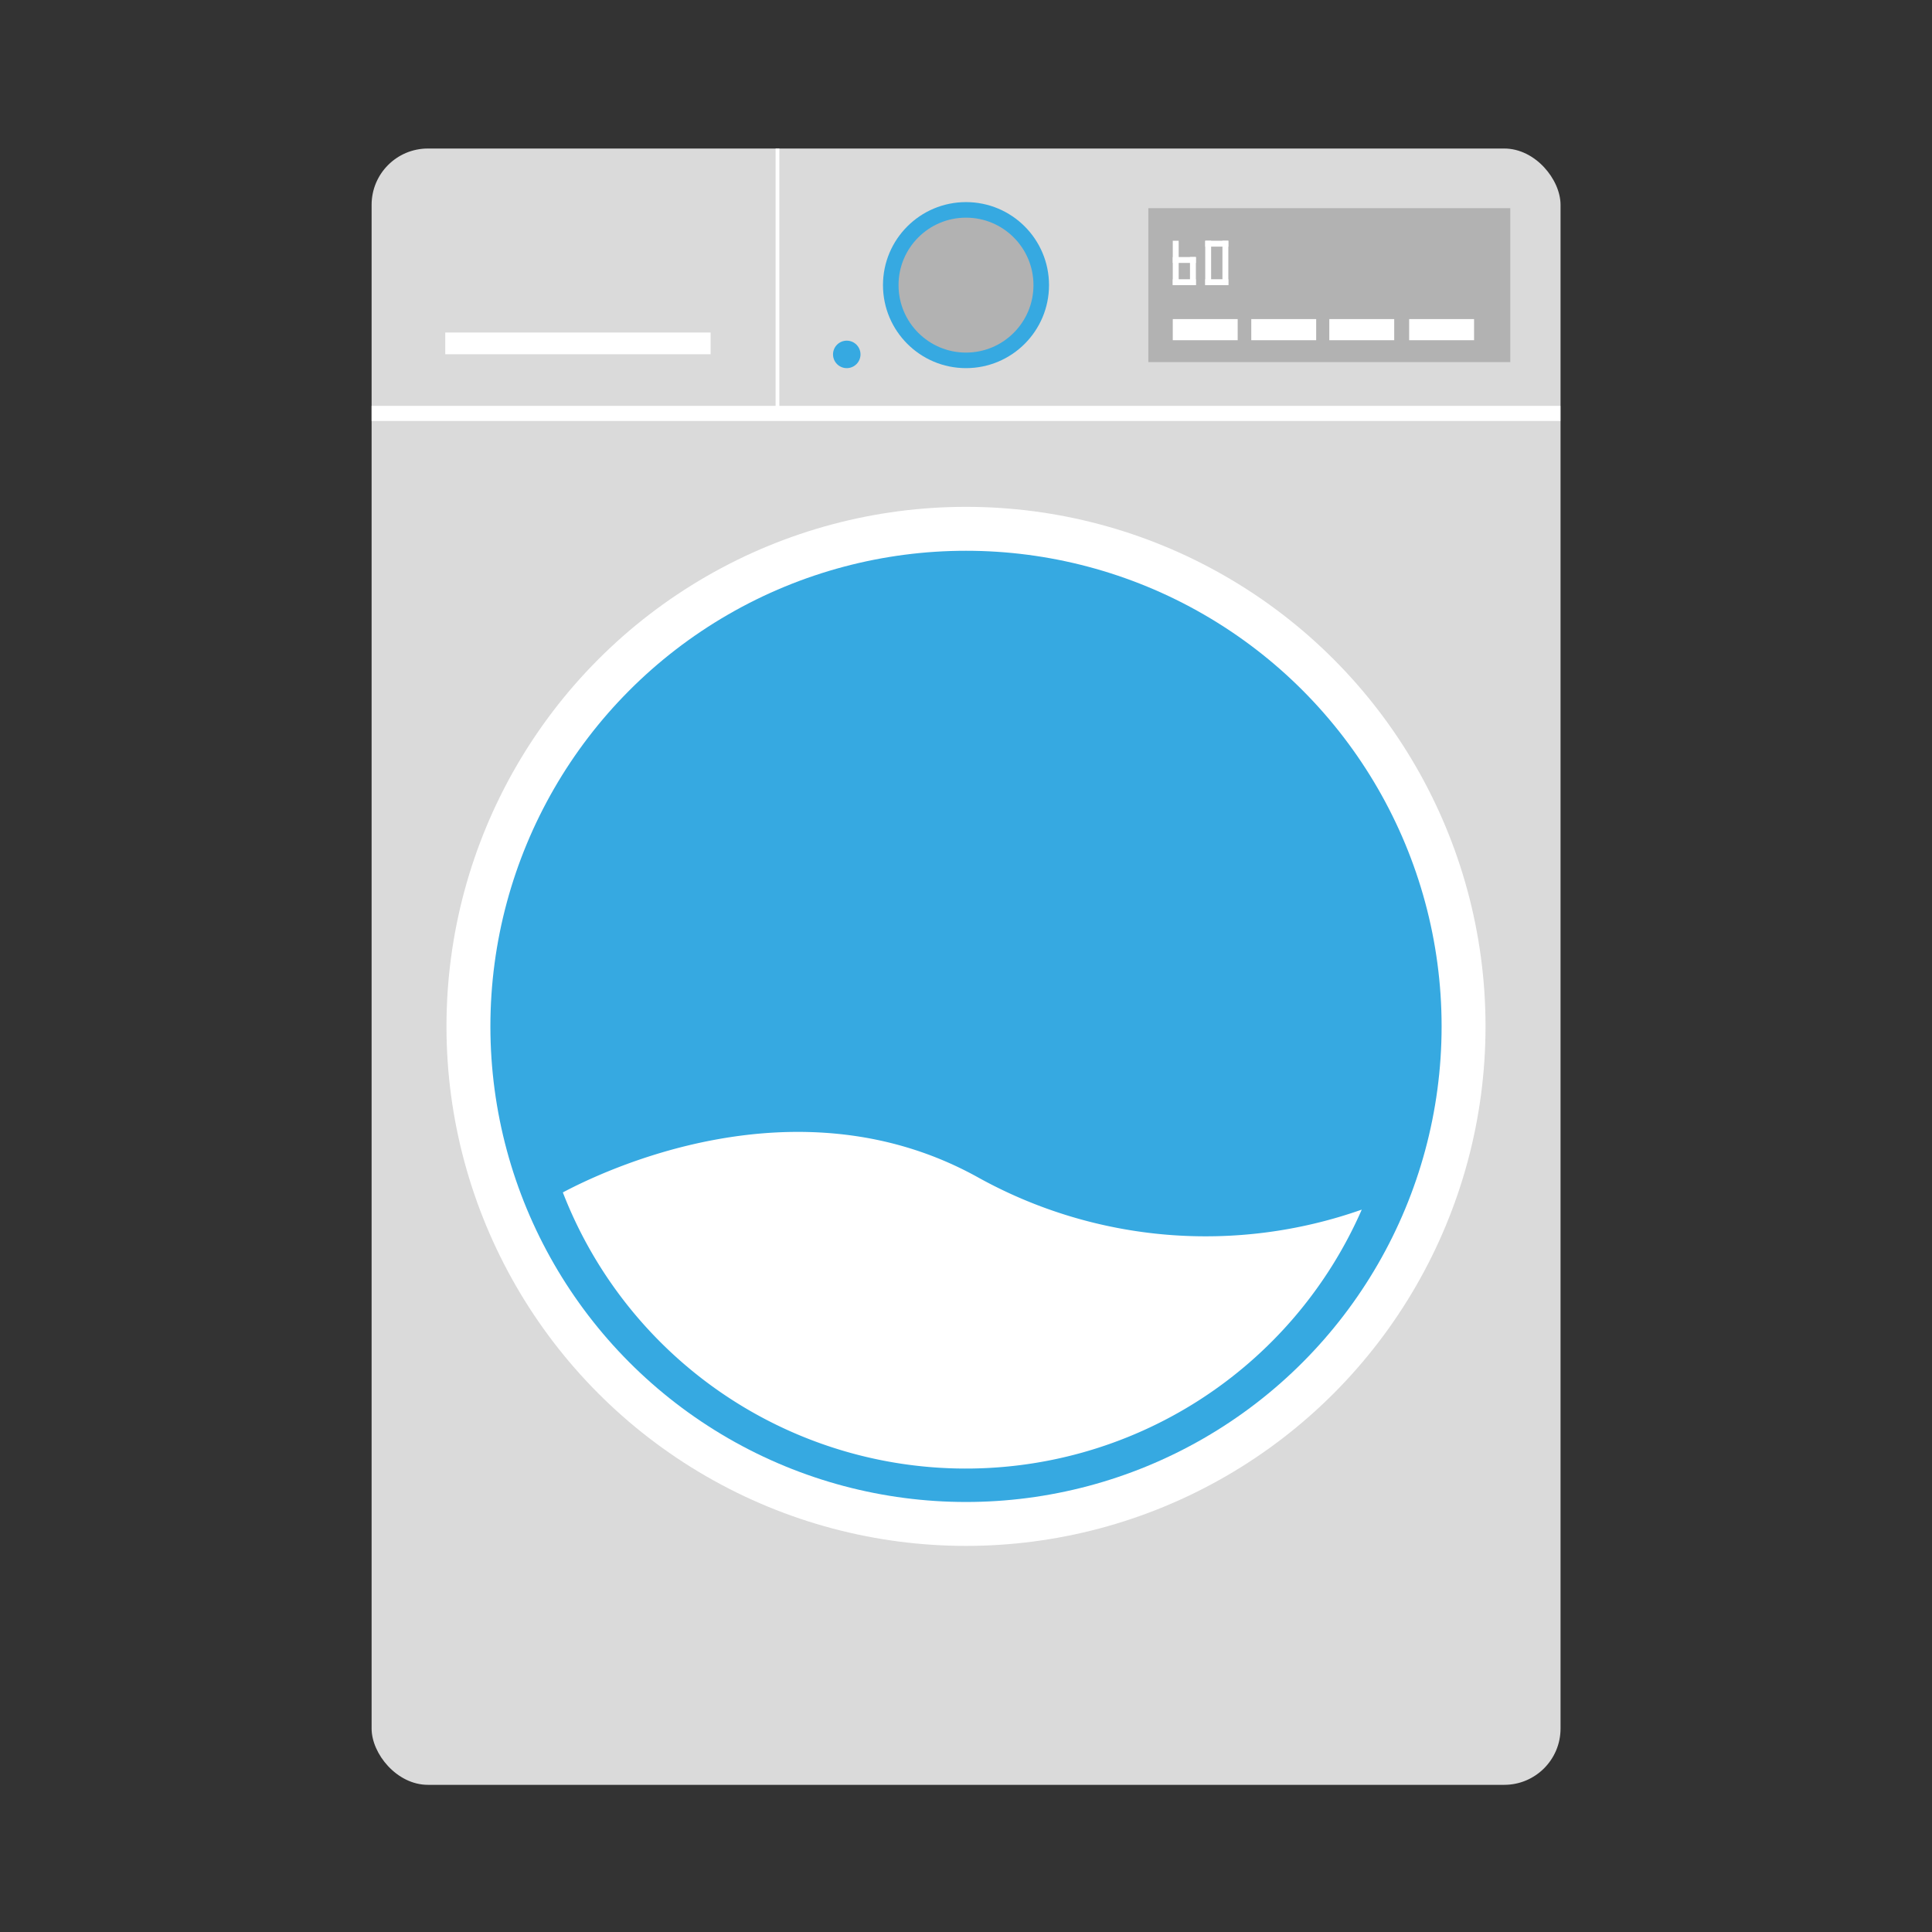 <svg id="Livello_1" data-name="Livello 1" xmlns="http://www.w3.org/2000/svg" viewBox="0 0 128 128"><rect x="0" y="0" width="128" height="128" fill="#333333" stroke="none"/><defs><style>.cls-1{fill:#dadada;}.cls-2{fill:#36a9e1;}.cls-3{fill:#b2b2b2;}.cls-4,.cls-6{fill:none;stroke:#fff;stroke-miterlimit:10;}.cls-5{fill:#fff;}.cls-6{stroke-width:0.25px;}</style></defs><rect class="cls-1" x="24.62" y="9.84" width="78.77" height="108.41" rx="3.73"/><circle class="cls-2" cx="64" cy="18.89" r="5.5"/><circle class="cls-3" cx="64" cy="18.89" r="4.47"/><line class="cls-4" x1="103.38" y1="27.39" x2="24.62" y2="27.39"/><rect class="cls-5" x="29.5" y="22.03" width="17.58" height="1.44"/><line class="cls-6" x1="51.51" y1="27.35" x2="51.51" y2="9.84"/><rect class="cls-3" x="76.08" y="13.79" width="23.98" height="10.2"/><circle class="cls-2" cx="56.1" cy="23.48" r="0.91"/><rect class="cls-5" x="88.07" y="21.14" width="4.3" height="1.4"/><rect class="cls-5" x="93.36" y="21.14" width="4.3" height="1.4"/><rect class="cls-5" x="77.7" y="21.14" width="4.3" height="1.4"/><rect class="cls-5" x="82.9" y="21.14" width="4.3" height="1.4"/><rect class="cls-5" x="77.7" y="15.95" width="0.39" height="2.94"/><rect class="cls-5" x="78.84" y="17.03" width="0.39" height="1.86"/><rect class="cls-5" x="78.27" y="17.93" width="0.39" height="1.53" transform="translate(97.16 -59.77) rotate(90)"/><rect class="cls-5" x="78.27" y="16.46" width="0.39" height="1.53" transform="translate(95.69 -61.24) rotate(90)"/><rect class="cls-5" x="79.85" y="15.95" width="0.39" height="2.94"/><rect class="cls-5" x="80.99" y="15.95" width="0.39" height="2.94"/><rect class="cls-5" x="80.42" y="17.93" width="0.39" height="1.53" transform="translate(99.31 -61.92) rotate(90)"/><rect class="cls-5" x="80.42" y="15.38" width="0.39" height="1.53" transform="translate(96.76 -64.47) rotate(90)"/><circle class="cls-5" cx="64" cy="68" r="34.42"/><circle class="cls-2" cx="64" cy="68" r="31.51"/><path class="cls-5" d="M37.29,79a28.63,28.63,0,0,0,52.93,1.14,31.09,31.09,0,0,1-25.36-2.1C52.74,71.26,39.71,77.72,37.29,79Z"/></svg>
